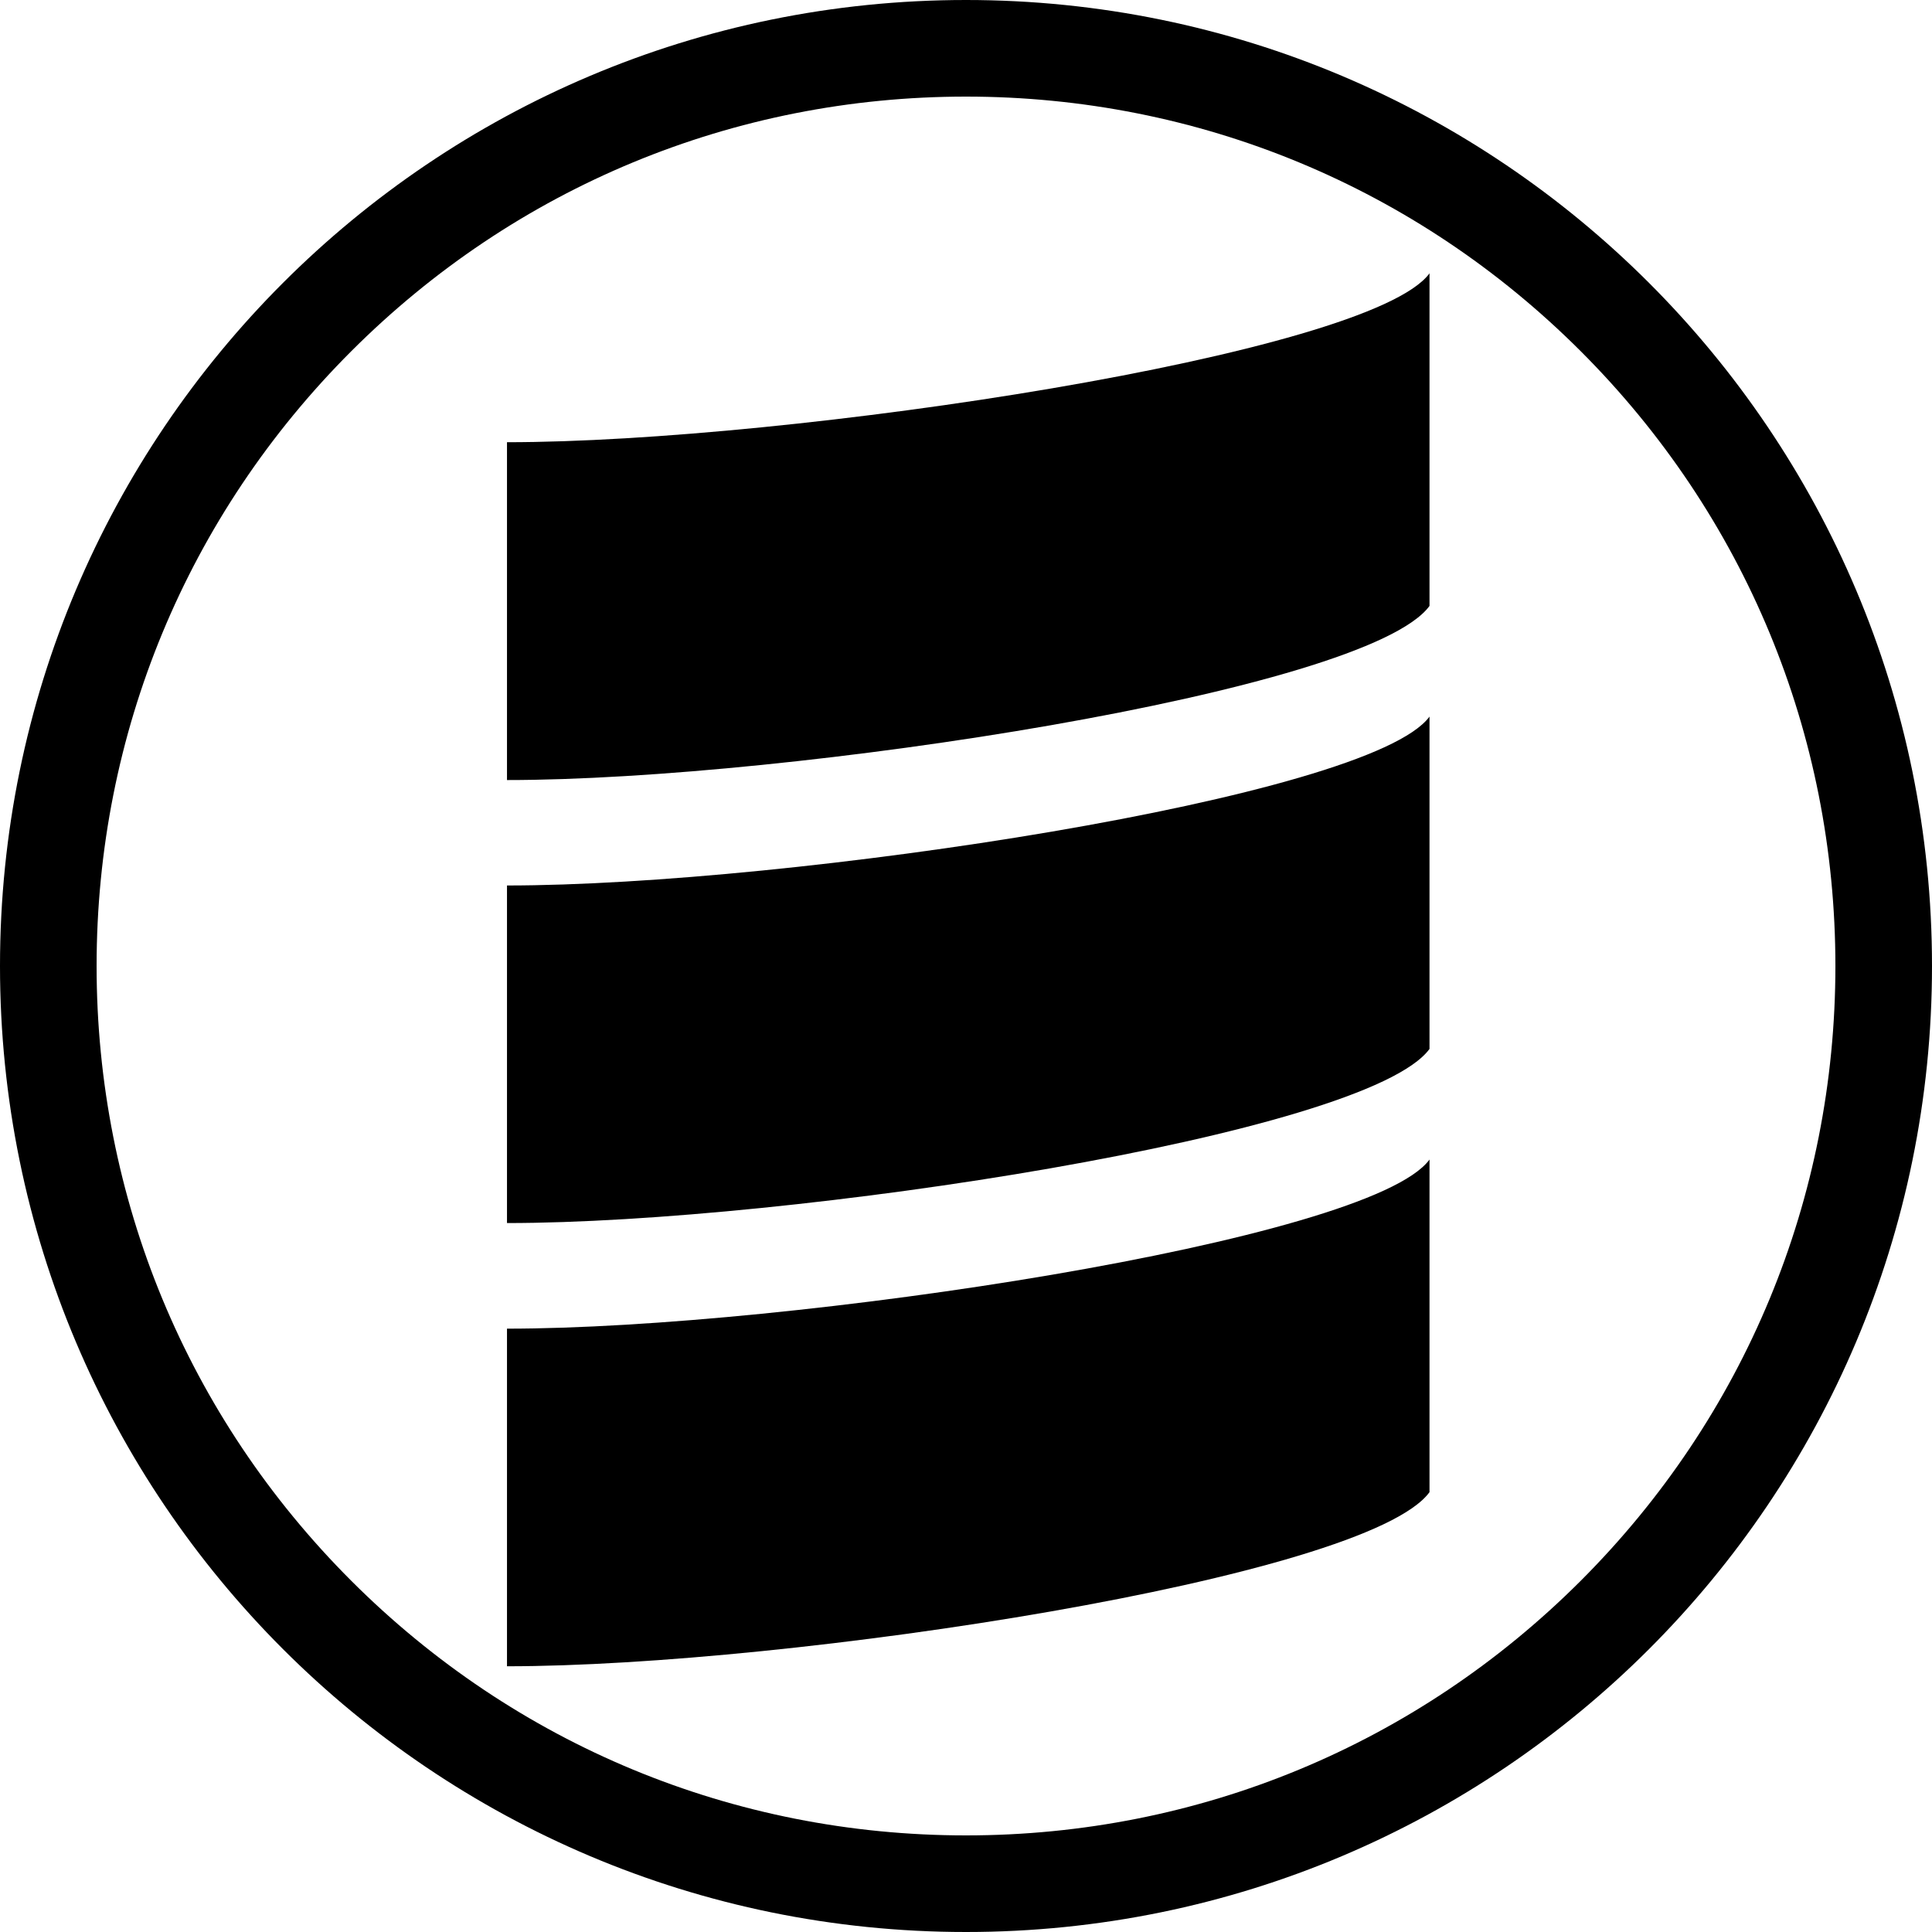 <?xml version="1.0" encoding="utf-8"?>
<svg viewBox="0 0 900 900" xmlns="http://www.w3.org/2000/svg">
  <g id="g10" transform="matrix(3, 0, 0, -3, 0, 900)" style="">
    <g id="g12" transform="scale(0.1)">
      <path d="M 1500 3000 C 671.57 3000 0 2328.43 0 1500 C 0 671.57 671.57 0 1500 0 C 2328.43 0 3000 671.57 3000 1500 C 3000 2328.43 2328.43 3000 1500 3000 Z M 2454.59 545.41 C 2199.61 290.422 1860.6 150 1500 150 C 1139.4 150 800.387 290.422 545.406 545.41 C 290.426 800.391 150 1139.4 150 1500 C 150 1860.6 290.426 2199.61 545.406 2454.59 C 800.387 2709.57 1139.4 2850 1500 2850 C 1860.6 2850 2199.61 2709.57 2454.59 2454.59 C 2709.57 2199.61 2850 1860.6 2850 1500 C 2850 1139.4 2709.57 800.391 2454.59 545.41" style="fill-opacity: 1; fill-rule: nonzero; stroke: none;" id="path14"/>
    </g>
  </g>
  <path d="M 236.175 776.214 C 367.688 776.214 636.581 735.232 665.919 695.103 L 665.919 540.16 C 638.169 578.282 367.665 618.94 236.175 618.94 L 236.175 776.214 Z M 236.175 569.745 C 367.688 569.745 636.581 528.764 665.919 488.633 L 665.919 333.813 C 638.169 371.833 367.665 412.491 236.175 412.491 L 236.175 569.745 Z M 236.175 363.378 C 367.688 363.378 636.581 322.396 665.919 282.267 L 665.919 127.324 C 638.169 165.344 367.665 206.002 236.175 206.002 L 236.175 363.378 Z" style=""/>
</svg>